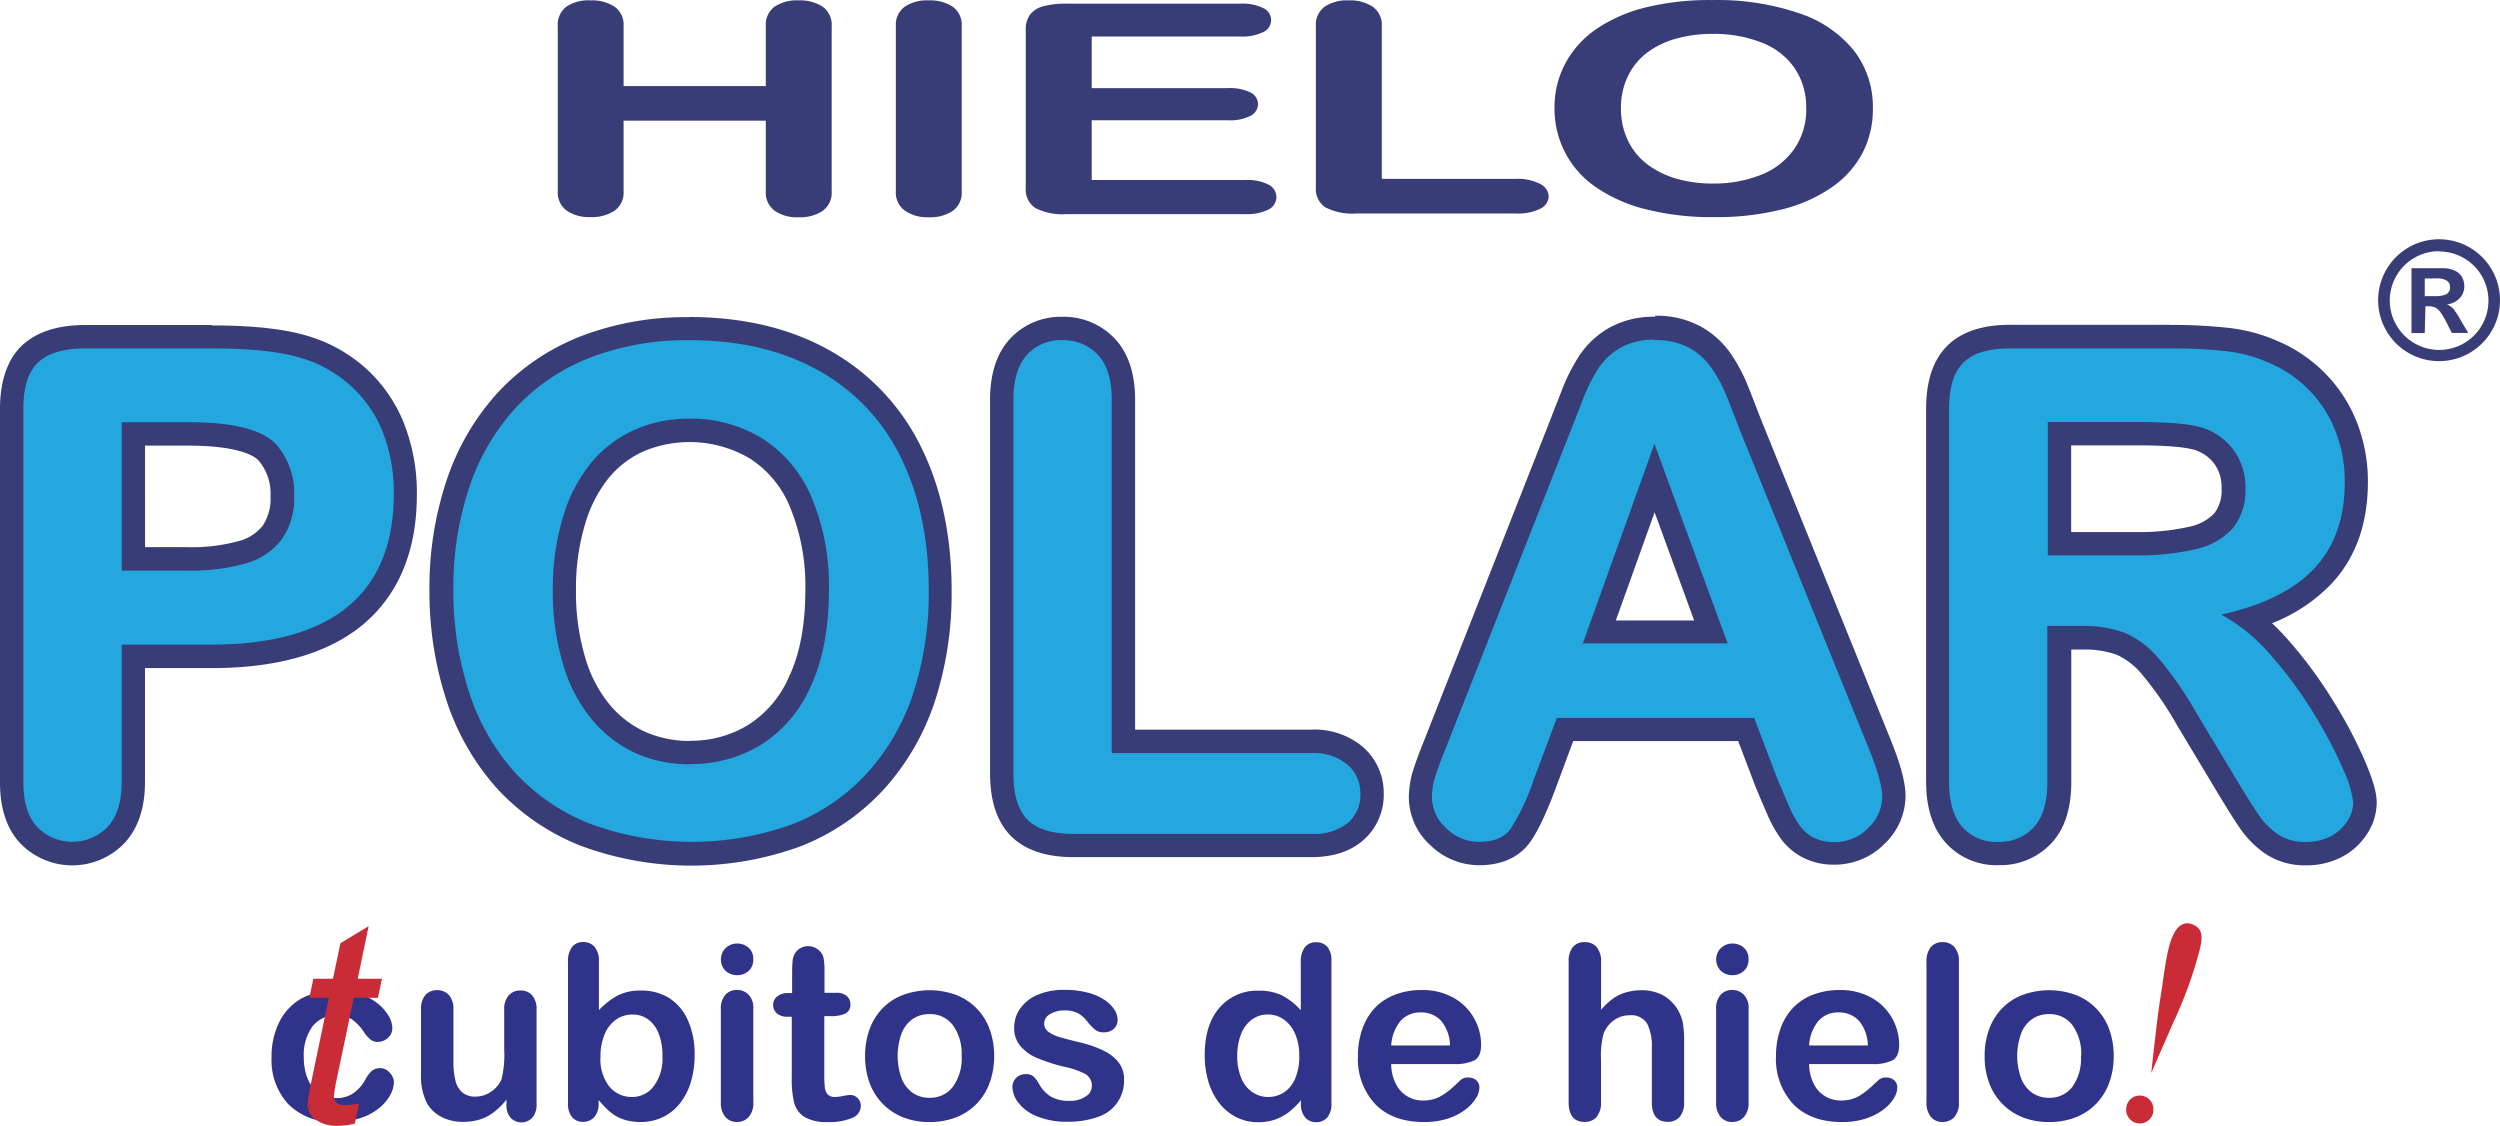 <?xml version="1.0" encoding="UTF-8" standalone="no"?>
<svg
   xmlns:dc="http://purl.org/dc/elements/1.1/"
   xmlns:cc="http://creativecommons.org/ns#"
   xmlns:rdf="http://www.w3.org/1999/02/22-rdf-syntax-ns#"
   xmlns:svg="http://www.w3.org/2000/svg"
   xmlns="http://www.w3.org/2000/svg"
   xmlns:sodipodi="http://sodipodi.sourceforge.net/DTD/sodipodi-0.dtd"
   xmlns:inkscape="http://www.inkscape.org/namespaces/inkscape"
   id="Capa_1"
   data-name="Capa 1"
   viewBox="0 0 403.31 181.629"
   version="1.1"
   sodipodi:docname="Logos svg aider cl-02.svg"
   width="403.31"
   height="181.629"
   inkscape:version="0.92.3 (2405546, 2018-03-11)">
  <sodipodi:namedview
     pagecolor="#ffffff"
     bordercolor="#666666"
     borderopacity="1"
     objecttolerance="10"
     gridtolerance="10"
     guidetolerance="10"
     inkscape:pageopacity="0"
     inkscape:pageshadow="2"
     inkscape:window-width="1366"
     inkscape:window-height="689"
     id="namedview73"
     showgrid="false"
     inkscape:zoom="0.47105788"
     inkscape:cx="600.60654"
     inkscape:cy="92.534556"
     inkscape:window-x="0"
     inkscape:window-y="0"
     inkscape:window-maximized="1"
     inkscape:current-layer="Capa_1" />
  <defs
     id="defs4">
    <style
       id="style2">.cls-1{fill:#30338a;}.cls-2{fill:#c92c36;}.cls-3{fill:#24a7df;}.cls-4{fill:#383d78;}</style>
  </defs>
  <title
     id="title6">Logos svg aider cl</title>
  <path
     class="cls-1"
     d="m 63.55,174.53 a 4.51,4.51 0 0 1 -0.58,2.09 7.18,7.18 0 0 1 -1.78,2.12 9.21,9.21 0 0 1 -3,1.62 12.8,12.8 0 0 1 -4.1,0.61 10,10 0 0 1 -7.56,-2.82 10.46,10.46 0 0 1 -2.72,-7.57 12.46,12.46 0 0 1 1.24,-5.69 8.93,8.93 0 0 1 3.6,-3.82 12.24,12.24 0 0 1 9.35,-0.76 9.73,9.73 0 0 1 2.87,1.53 7.33,7.33 0 0 1 1.8,2 4,4 0 0 1 0.62,2 2.09,2.09 0 0 1 -0.7,1.59 2.4,2.4 0 0 1 -1.69,0.65 1.71,1.71 0 0 1 -1.08,-0.34 5.27,5.27 0 0 1 -1,-1.08 7.93,7.93 0 0 0 -2,-2.18 4.92,4.92 0 0 0 -6.39,1.08 7.83,7.83 0 0 0 -1.42,5 9.55,9.55 0 0 0 0.36,2.71 6.14,6.14 0 0 0 1.05,2.11 4.5,4.5 0 0 0 1.67,1.32 5.05,5.05 0 0 0 2.14,0.45 4.83,4.83 0 0 0 2.69,-0.73 6.36,6.36 0 0 0 2,-2.22 5.12,5.12 0 0 1 1,-1.38 2,2 0 0 1 1.36,-0.5 2,2 0 0 1 1.59,0.73 2.33,2.33 0 0 1 0.68,1.48 z"
     id="path8"
     inkscape:connector-curvature="0"
     style="fill:#30338a" />
  <path
     class="cls-1"
     d="m 81.71,178.06 v -0.67 a 11.68,11.68 0 0 1 -2,2 7.26,7.26 0 0 1 -2.26,1.2 9.16,9.16 0 0 1 -2.8,0.39 7.23,7.23 0 0 1 -3.4,-0.78 5.73,5.73 0 0 1 -2.33,-2.16 9.58,9.58 0 0 1 -1,-4.79 v -10.38 a 3.38,3.38 0 0 1 0.71,-2.35 2.42,2.42 0 0 1 1.88,-0.78 2.49,2.49 0 0 1 1.91,0.78 3.33,3.33 0 0 1 0.73,2.34 v 8.37 a 12.87,12.87 0 0 0 0.31,3.05 3.67,3.67 0 0 0 1.1,1.93 3.14,3.14 0 0 0 2.15,0.7 4.39,4.39 0 0 0 2.49,-0.78 4.59,4.59 0 0 0 1.7,-2 16.51,16.51 0 0 0 0.44,-4.86 v -6.36 a 3.33,3.33 0 0 1 0.73,-2.34 2.46,2.46 0 0 1 1.9,-0.78 2.42,2.42 0 0 1 1.88,0.78 3.38,3.38 0 0 1 0.71,2.35 v 15.15 a 3.23,3.23 0 0 1 -0.68,2.24 2.42,2.42 0 0 1 -3.52,0 3.13,3.13 0 0 1 -0.65,-2.25 z"
     id="path10"
     inkscape:connector-curvature="0"
     style="fill:#30338a" />
  <path
     class="cls-1"
     d="m 96.62,154.96 v 8 a 12.14,12.14 0 0 1 3,-2.35 8,8 0 0 1 3.79,-0.81 8.39,8.39 0 0 1 4.57,1.23 8.11,8.11 0 0 1 3,3.58 13.18,13.18 0 0 1 1.08,5.56 14.92,14.92 0 0 1 -0.6,4.36 10.33,10.33 0 0 1 -1.75,3.44 7.92,7.92 0 0 1 -2.79,2.25 8.16,8.16 0 0 1 -3.61,0.79 8.65,8.65 0 0 1 -2.27,-0.29 6.64,6.64 0 0 1 -1.81,-0.76 8.17,8.17 0 0 1 -1.27,-1 q -0.53,-0.5 -1.39,-1.49 v 0.52 a 3.15,3.15 0 0 1 -0.71,2.23 2.36,2.36 0 0 1 -1.8,0.76 2.24,2.24 0 0 1 -1.77,-0.76 3.31,3.31 0 0 1 -0.66,-2.23 v -22.8 a 3.82,3.82 0 0 1 0.64,-2.4 2.15,2.15 0 0 1 1.79,-0.81 2.29,2.29 0 0 1 1.86,0.78 3.35,3.35 0 0 1 0.7,2.2 z m 0.25,15.53 a 7.2,7.2 0 0 0 1.43,4.8 4.68,4.68 0 0 0 3.74,1.68 4.3,4.3 0 0 0 3.4,-1.71 7.49,7.49 0 0 0 1.43,-4.91 9.63,9.63 0 0 0 -0.59,-3.56 5.18,5.18 0 0 0 -1.68,-2.31 4.15,4.15 0 0 0 -2.55,-0.81 4.54,4.54 0 0 0 -2.66,0.81 5.4,5.4 0 0 0 -1.84,2.36 9.15,9.15 0 0 0 -0.68,3.65 z"
     id="path12"
     inkscape:connector-curvature="0"
     style="fill:#30338a" />
  <path
     class="cls-1"
     d="m 118.95,157.32 a 2.76,2.76 0 0 1 -1.87,-0.67 2.6,2.6 0 0 1 0,-3.72 2.67,2.67 0 0 1 1.85,-0.72 2.74,2.74 0 0 1 1.8,0.65 2.32,2.32 0 0 1 0.79,1.9 2.39,2.39 0 0 1 -0.77,1.89 2.65,2.65 0 0 1 -1.8,0.67 z m 2.58,5.4 v 15.11 a 3.37,3.37 0 0 1 -0.75,2.37 2.48,2.48 0 0 1 -1.9,0.8 2.36,2.36 0 0 1 -1.87,-0.82 3.48,3.48 0 0 1 -0.72,-2.35 v -15 a 3.36,3.36 0 0 1 0.72,-2.34 2.42,2.42 0 0 1 1.87,-0.78 2.5,2.5 0 0 1 1.9,0.78 3,3 0 0 1 0.75,2.23 z"
     id="path14"
     inkscape:connector-curvature="0"
     style="fill:#30338a" />
  <path
     class="cls-1"
     d="m 127.22,160.21 h 0.57 v -3.14 q 0,-1.26 0.07,-2 a 2.93,2.93 0 0 1 0.37,-1.23 2.36,2.36 0 0 1 0.88,-0.87 2.5,2.5 0 0 1 1.28,-0.34 2.58,2.58 0 0 1 1.8,0.75 2.21,2.21 0 0 1 0.68,1.22 11,11 0 0 1 0.14,2 v 3.56 h 1.91 a 2.45,2.45 0 0 1 1.69,0.53 1.74,1.74 0 0 1 0.58,1.35 1.51,1.51 0 0 1 -0.83,1.47 5.4,5.4 0 0 1 -2.38,0.42 h -1 v 9.67 a 15.69,15.69 0 0 0 0.09,1.89 1.92,1.92 0 0 0 0.46,1.07 1.57,1.57 0 0 0 1.22,0.41 6.5,6.5 0 0 0 1.24,-0.16 6.49,6.49 0 0 1 1.23,-0.16 1.58,1.58 0 0 1 1.14,0.51 1.71,1.71 0 0 1 0.51,1.25 2.1,2.1 0 0 1 -1.38,1.93 9.33,9.33 0 0 1 -4,0.67 6.85,6.85 0 0 1 -3.71,-0.82 3.82,3.82 0 0 1 -1.66,-2.28 15.44,15.44 0 0 1 -0.39,-3.89 v -10 h -0.69 a 2.49,2.49 0 0 1 -1.72,-0.54 1.75,1.75 0 0 1 -0.59,-1.36 1.69,1.69 0 0 1 0.62,-1.35 2.73,2.73 0 0 1 1.87,-0.56 z"
     id="path16"
     inkscape:connector-curvature="0"
     style="fill:#30338a" />
  <path
     class="cls-1"
     d="m 160.38,170.38 a 12.35,12.35 0 0 1 -0.73,4.31 9.52,9.52 0 0 1 -2.11,3.39 9.3,9.3 0 0 1 -3.29,2.17 11.66,11.66 0 0 1 -4.31,0.76 11.31,11.31 0 0 1 -4.27,-0.77 9.43,9.43 0 0 1 -5.39,-5.56 12.33,12.33 0 0 1 -0.72,-4.3 12.46,12.46 0 0 1 0.73,-4.35 9.44,9.44 0 0 1 2.09,-3.37 9.2,9.2 0 0 1 3.29,-2.15 12.47,12.47 0 0 1 8.58,0 9.27,9.27 0 0 1 5.41,5.55 12.41,12.41 0 0 1 0.72,4.32 z m -5.25,0 a 7.85,7.85 0 0 0 -1.41,-5 4.57,4.57 0 0 0 -3.78,-1.78 4.68,4.68 0 0 0 -2.7,0.79 5,5 0 0 0 -1.8,2.35 10.65,10.65 0 0 0 0,7.2 5.13,5.13 0 0 0 1.78,2.35 4.63,4.63 0 0 0 2.73,0.81 4.56,4.56 0 0 0 3.78,-1.79 7.82,7.82 0 0 0 1.41,-4.93 z"
     id="path18"
     inkscape:connector-curvature="0"
     style="fill:#30338a" />
  <path
     class="cls-1"
     d="m 181.33,174.17 a 6.07,6.07 0 0 1 -4.17,6 14,14 0 0 1 -5,0.79 12.21,12.21 0 0 1 -4.83,-0.86 7,7 0 0 1 -3,-2.15 4.34,4.34 0 0 1 -1,-2.59 2,2 0 0 1 0.61,-1.47 2.1,2.1 0 0 1 1.55,-0.61 1.81,1.81 0 0 1 1.26,0.4 4.41,4.41 0 0 1 0.84,1.13 5.73,5.73 0 0 0 1.92,2.09 5.81,5.81 0 0 0 3.05,0.69 4.41,4.41 0 0 0 2.58,-0.7 2,2 0 0 0 1,-1.6 2.18,2.18 0 0 0 -1,-2 12.93,12.93 0 0 0 -3.43,-1.19 28.45,28.45 0 0 1 -4.39,-1.41 7.24,7.24 0 0 1 -2.71,-1.94 4.46,4.46 0 0 1 -1,-3 5.24,5.24 0 0 1 0.94,-3 6.44,6.44 0 0 1 2.77,-2.23 10.6,10.6 0 0 1 4.41,-0.83 14.52,14.52 0 0 1 3.65,0.42 9.11,9.11 0 0 1 2.7,1.13 5.57,5.57 0 0 1 1.65,1.57 3.07,3.07 0 0 1 0.57,1.69 2,2 0 0 1 -0.6,1.47 2.39,2.39 0 0 1 -1.71,0.57 2.1,2.1 0 0 1 -1.37,-0.46 9.08,9.08 0 0 1 -1.29,-1.38 4.72,4.72 0 0 0 -1.4,-1.23 4.41,4.41 0 0 0 -2.18,-0.46 4.27,4.27 0 0 0 -2.36,0.6 1.76,1.76 0 0 0 -0.94,1.5 1.63,1.63 0 0 0 0.69,1.35 5.74,5.74 0 0 0 1.86,0.87 q 1.17,0.34 3.22,0.84 a 17.21,17.21 0 0 1 4,1.42 6.61,6.61 0 0 1 2.34,1.94 4.31,4.31 0 0 1 0.77,2.64 z"
     id="path20"
     inkscape:connector-curvature="0"
     style="fill:#30338a" />
  <path
     class="cls-1"
     d="m 209.88,178.02 v -0.52 a 13.32,13.32 0 0 1 -2.08,2 7.82,7.82 0 0 1 -2.22,1.15 8.35,8.35 0 0 1 -2.61,0.39 7.71,7.71 0 0 1 -3.48,-0.79 8.11,8.11 0 0 1 -2.77,-2.27 10.35,10.35 0 0 1 -1.77,-3.47 14.77,14.77 0 0 1 -0.6,-4.31 q 0,-4.9 2.39,-7.64 a 8,8 0 0 1 6.3,-2.74 8.47,8.47 0 0 1 3.81,0.78 10.63,10.63 0 0 1 3,2.38 v -7.72 a 3.9,3.9 0 0 1 0.64,-2.43 2.18,2.18 0 0 1 1.83,-0.82 2.27,2.27 0 0 1 1.83,0.76 3.37,3.37 0 0 1 0.64,2.23 v 23.05 a 3.2,3.2 0 0 1 -0.69,2.24 2.31,2.31 0 0 1 -1.78,0.75 2.28,2.28 0 0 1 -1.77,-0.78 3.19,3.19 0 0 1 -0.67,-2.24 z m -10.28,-7.68 a 8.93,8.93 0 0 0 0.66,3.62 5,5 0 0 0 1.81,2.25 4.47,4.47 0 0 0 2.51,0.76 4.63,4.63 0 0 0 2.52,-0.72 4.94,4.94 0 0 0 1.82,-2.2 8.9,8.9 0 0 0 0.68,-3.71 8.67,8.67 0 0 0 -0.68,-3.59 5.41,5.41 0 0 0 -1.84,-2.3 4.4,4.4 0 0 0 -2.54,-0.79 4.28,4.28 0 0 0 -2.57,0.81 5.22,5.22 0 0 0 -1.75,2.34 9.28,9.28 0 0 0 -0.62,3.53 z"
     id="path22"
     inkscape:connector-curvature="0"
     style="fill:#30338a" />
  <path
     class="cls-1"
     d="m 234.66,171.66 h -10.22 a 6.93,6.93 0 0 0 0.72,3.14 4.8,4.8 0 0 0 4.41,2.74 6.26,6.26 0 0 0 1.71,-0.22 5.58,5.58 0 0 0 1.5,-0.69 11.54,11.54 0 0 0 1.34,-1 q 0.61,-0.54 1.59,-1.46 a 1.72,1.72 0 0 1 1.15,-0.34 1.89,1.89 0 0 1 1.3,0.44 1.58,1.58 0 0 1 0.5,1.24 3.4,3.4 0 0 1 -0.56,1.66 6.58,6.58 0 0 1 -1.68,1.82 9.54,9.54 0 0 1 -2.82,1.45 12.12,12.12 0 0 1 -3.9,0.57 q -5,0 -7.83,-2.87 a 10.69,10.69 0 0 1 -2.8,-7.79 13,13 0 0 1 0.69,-4.3 9.49,9.49 0 0 1 2,-3.4 8.72,8.72 0 0 1 3.26,-2.17 11.68,11.68 0 0 1 4.29,-0.76 10.17,10.17 0 0 1 5.26,1.29 8.5,8.5 0 0 1 3.28,3.34 8.79,8.79 0 0 1 1.09,4.17 q 0,2 -1.13,2.56 a 7,7 0 0 1 -3.15,0.58 z m -10.22,-3 h 9.48 a 6.35,6.35 0 0 0 -1.45,-4 4.33,4.33 0 0 0 -3.3,-1.33 4.19,4.19 0 0 0 -3.21,1.35 6.71,6.71 0 0 0 -1.52,4.01 z"
     id="path24"
     inkscape:connector-curvature="0"
     style="fill:#30338a" />
  <path
     class="cls-1"
     d="m 258.29,155.16 v 7.75 a 11.17,11.17 0 0 1 1.94,-1.82 7,7 0 0 1 2.1,-1 8.78,8.78 0 0 1 2.47,-0.34 7.25,7.25 0 0 1 3.53,0.84 6.54,6.54 0 0 1 3.17,4.55 16.56,16.56 0 0 1 0.19,2.67 v 10 a 3.46,3.46 0 0 1 -0.72,2.37 2.43,2.43 0 0 1 -1.91,0.8 q -2.58,0 -2.58,-3.18 v -8.8 a 8.09,8.09 0 0 0 -0.75,-3.86 3,3 0 0 0 -2.83,-1.35 4.25,4.25 0 0 0 -2.52,0.79 4.78,4.78 0 0 0 -1.68,2.17 13.89,13.89 0 0 0 -0.42,4.16 v 6.91 a 3.54,3.54 0 0 1 -0.7,2.36 2.43,2.43 0 0 1 -1.94,0.81 q -2.58,0 -2.58,-3.18 v -22.65 a 3.59,3.59 0 0 1 0.68,-2.38 2.37,2.37 0 0 1 1.9,-0.79 2.44,2.44 0 0 1 1.94,0.8 3.53,3.53 0 0 1 0.71,2.37 z"
     id="path26"
     inkscape:connector-curvature="0"
     style="fill:#30338a" />
  <path
     class="cls-1"
     d="m 279.51,157.32 a 2.76,2.76 0 0 1 -1.87,-0.67 2.6,2.6 0 0 1 0,-3.72 2.67,2.67 0 0 1 1.85,-0.72 2.74,2.74 0 0 1 1.8,0.65 2.32,2.32 0 0 1 0.79,1.9 2.39,2.39 0 0 1 -0.77,1.89 2.65,2.65 0 0 1 -1.8,0.67 z m 2.58,5.4 v 15.11 a 3.37,3.37 0 0 1 -0.75,2.37 2.48,2.48 0 0 1 -1.9,0.8 2.36,2.36 0 0 1 -1.87,-0.82 3.48,3.48 0 0 1 -0.72,-2.35 v -15 a 3.36,3.36 0 0 1 0.72,-2.34 2.42,2.42 0 0 1 1.87,-0.78 2.5,2.5 0 0 1 1.9,0.78 3,3 0 0 1 0.75,2.23 z"
     id="path28"
     inkscape:connector-curvature="0"
     style="fill:#30338a" />
  <path
     class="cls-1"
     d="m 302.08,171.66 h -10.22 a 6.94,6.94 0 0 0 0.72,3.14 4.81,4.81 0 0 0 4.41,2.74 6.26,6.26 0 0 0 1.71,-0.22 5.56,5.56 0 0 0 1.5,-0.69 11.37,11.37 0 0 0 1.34,-1 q 0.61,-0.54 1.59,-1.46 a 1.72,1.72 0 0 1 1.15,-0.34 1.89,1.89 0 0 1 1.3,0.44 1.58,1.58 0 0 1 0.5,1.24 3.4,3.4 0 0 1 -0.55,1.66 6.58,6.58 0 0 1 -1.68,1.82 9.54,9.54 0 0 1 -2.81,1.45 12.12,12.12 0 0 1 -3.9,0.57 q -5,0 -7.83,-2.87 a 10.69,10.69 0 0 1 -2.8,-7.79 13,13 0 0 1 0.69,-4.3 9.46,9.46 0 0 1 2,-3.4 8.72,8.72 0 0 1 3.26,-2.17 11.68,11.68 0 0 1 4.29,-0.76 10.17,10.17 0 0 1 5.26,1.29 8.51,8.51 0 0 1 3.28,3.34 8.79,8.79 0 0 1 1.09,4.17 q 0,2 -1.13,2.56 a 7,7 0 0 1 -3.17,0.58 z m -10.23,-3 h 9.48 a 6.36,6.36 0 0 0 -1.45,-4 4.33,4.33 0 0 0 -3.3,-1.33 4.18,4.18 0 0 0 -3.21,1.35 6.71,6.71 0 0 0 -1.51,4.01 z"
     id="path30"
     inkscape:connector-curvature="0"
     style="fill:#30338a" />
  <path
     class="cls-1"
     d="m 310.79,177.83 v -22.67 a 3.53,3.53 0 0 1 0.7,-2.37 2.37,2.37 0 0 1 1.89,-0.8 2.47,2.47 0 0 1 1.91,0.79 3.42,3.42 0 0 1 0.73,2.38 v 22.67 a 3.4,3.4 0 0 1 -0.74,2.38 2.48,2.48 0 0 1 -1.91,0.79 2.36,2.36 0 0 1 -1.87,-0.82 3.48,3.48 0 0 1 -0.71,-2.35 z"
     id="path32"
     inkscape:connector-curvature="0"
     style="fill:#30338a" />
  <path
     class="cls-1"
     d="m 340.99,170.38 a 12.37,12.37 0 0 1 -0.73,4.31 9.52,9.52 0 0 1 -2.11,3.39 9.31,9.31 0 0 1 -3.29,2.17 11.65,11.65 0 0 1 -4.31,0.76 11.31,11.31 0 0 1 -4.27,-0.77 9.43,9.43 0 0 1 -5.39,-5.56 12.3,12.3 0 0 1 -0.72,-4.3 12.46,12.46 0 0 1 0.73,-4.35 9.46,9.46 0 0 1 2.09,-3.37 9.22,9.22 0 0 1 3.29,-2.15 12.46,12.46 0 0 1 8.58,0 9.26,9.26 0 0 1 5.41,5.55 12.41,12.41 0 0 1 0.72,4.32 z m -5.25,0 a 7.84,7.84 0 0 0 -1.41,-5 4.57,4.57 0 0 0 -3.78,-1.78 4.69,4.69 0 0 0 -2.7,0.79 5,5 0 0 0 -1.8,2.35 10.64,10.64 0 0 0 0,7.2 5.14,5.14 0 0 0 1.78,2.35 4.62,4.62 0 0 0 2.73,0.81 4.56,4.56 0 0 0 3.78,-1.79 7.82,7.82 0 0 0 1.37,-4.93 z"
     id="path34"
     inkscape:connector-curvature="0"
     style="fill:#30338a" />
  <path
     class="cls-2"
     d="m 57.91,178 -0.66,3.25 a 10.93,10.93 0 0 1 -2.77,0.37 5.74,5.74 0 0 1 -3.78,-1.16 3,3 0 0 1 -1.05,-2.39 24.1,24.1 0 0 1 0.57,-3.54 l 2.83,-13.56 h -3.14 l 0.64,-3.08 h 3.16 l 1.21,-5.73 4.55,-2.75 -1.76,8.48 h 3.91 l -0.66,3.08 h -3.89 l -2.7,12.9 a 24.18,24.18 0 0 0 -0.5,2.94 1.39,1.39 0 0 0 0.41,1.08 1.93,1.93 0 0 0 1.33,0.37 9.55,9.55 0 0 0 2.3,-0.26 z"
     id="path36"
     inkscape:connector-curvature="0"
     style="fill:#c92c36" />
  <path
     class="cls-2"
     d="m 343.05,178.6 v -0.12 a 2.19,2.19 0 0 1 2.15,-1.74 v 0 a 2.19,2.19 0 0 1 2.15,2.64 v 0.12 a 2.19,2.19 0 0 1 -2.15,1.74 v 0 a 2.19,2.19 0 0 1 -2.15,-2.64 z m 4,-5.49 c 0.18,-1.74 0.37,-3.48 0.58,-5.22 0.29,-2.54 0.59,-5.08 1,-7.6 0.41,-2.52 0.64,-4.94 1.24,-7.36 0.48,-1.92 1.61,-5.06 4.23,-3.61 1.47,0.81 1.08,2.45 0.79,3.81 a 68.52,68.52 0 0 1 -4.39,12.06 q -1.73,3.95 -3.45,7.91 z"
     id="path38"
     inkscape:connector-curvature="0"
     style="fill:#c92c36" />
  <path
     class="cls-3"
     d="m 11.71,137.72 a 9.24,9.24 0 0 1 -7.17,-3.05 c -1.77,-2 -2.67,-4.79 -2.67,-8.39 V 65.93 c 0,-4 1,-7 3,-8.85 2,-1.85 5,-2.75 8.92,-2.75 h 20.37 c 6.25,0 11,0.48 14.4,1.46 a 22.63,22.63 0 0 1 9,4.83 22,22 0 0 1 5.81,8.29 28.71,28.71 0 0 1 2,10.8 c 0,8.52 -2.71,15.11 -8,19.58 -5.29,4.47 -13,6.61 -23.16,6.61 H 21.52 v 20.28 c 0,3.64 -0.92,6.49 -2.74,8.48 a 9.19,9.19 0 0 1 -7.07,3.06 z m 18.6,-47.56 a 30.21,30.21 0 0 0 8.81,-1.09 9,9 0 0 0 4.79,-3.17 9.71,9.71 0 0 0 1.61,-5.87 10,10 0 0 0 -2.54,-7.15 c -1.27,-1.29 -4.54,-2.87 -12.67,-2.87 h -8.79 v 20.15 z"
     id="path40"
     inkscape:connector-curvature="0"
     style="fill:#24a7df" />
  <path
     class="cls-4"
     d="m 34.16,56.21 q 9,0 13.89,1.39 a 20.69,20.69 0 0 1 8.3,4.43 20,20 0 0 1 5.36,7.57 26.71,26.71 0 0 1 1.82,10.09 q 0,12 -7.37,18.13 -7.37,6.13 -21.95,6.17 H 19.63 v 22.16 q 0,4.75 -2.24,7.21 a 7.9,7.9 0 0 1 -11.43,0 q -2.19,-2.43 -2.19,-7.13 V 65.93 q 0,-5.23 2.4,-7.48 2.4,-2.25 7.64,-2.24 h 20.35 m -14.53,35.84 h 10.68 a 31.89,31.89 0 0 0 9.4,-1.18 10.92,10.92 0 0 0 5.74,-3.85 11.48,11.48 0 0 0 2,-7 11.86,11.86 0 0 0 -3,-8.44 q -3.42,-3.47 -14,-3.47 H 19.63 v 23.93 m 14.53,-39.61 H 13.81 c -4.46,0 -7.89,1.1 -10.21,3.26 -2.32,2.16 -3.6,5.67 -3.6,10.23 v 60.35 c 0,4.08 1.06,7.33 3.16,9.66 a 11.67,11.67 0 0 0 17,0 c 2.14,-2.35 3.23,-5.63 3.23,-9.75 v -18.4 h 10.77 c 10.58,0 18.78,-2.37 24.37,-7 5.79,-4.84 8.72,-11.92 8.72,-21 a 30.57,30.57 0 0 0 -2.09,-11.51 23.83,23.83 0 0 0 -6.31,-9 24.52,24.52 0 0 0 -9.8,-5.24 c -3.59,-1 -8.47,-1.53 -14.89,-1.53 z m -10.76,19.46 h 6.91 c 8,0 10.59,1.59 11.33,2.32 a 8.19,8.19 0 0 1 2,5.82 7.92,7.92 0 0 1 -1.24,4.75 7.21,7.21 0 0 1 -3.83,2.49 28.39,28.39 0 0 1 -8.25,1 H 23.4 Z"
     id="path42"
     inkscape:connector-curvature="0"
     style="fill:#383d78" />
  <path
     class="cls-3"
     d="m 111.53,137.72 a 45.27,45.27 0 0 1 -17.16,-3.1 34.64,34.64 0 0 1 -12.81,-8.84 37.72,37.72 0 0 1 -7.73,-13.65 54.5,54.5 0 0 1 -2.58,-17 52.72,52.72 0 0 1 2.69,-17.17 37.53,37.53 0 0 1 7.9,-13.49 34.47,34.47 0 0 1 12.65,-8.56 45.14,45.14 0 0 1 16.72,-2.94 c 8.41,0 15.76,1.74 21.84,5.18 a 34,34 0 0 1 14,14.85 c 3.11,6.3 4.68,13.78 4.68,22.22 a 54.43,54.43 0 0 1 -2.55,17.09 37.75,37.75 0 0 1 -7.76,13.54 34.23,34.23 0 0 1 -12.76,8.82 45.66,45.66 0 0 1 -17.13,3.05 z m -0.32,-68.36 a 19.64,19.64 0 0 0 -8,1.63 17.53,17.53 0 0 0 -6.27,4.71 23.14,23.14 0 0 0 -4.23,8.08 37.77,37.77 0 0 0 -1.59,11.37 38.75,38.75 0 0 0 1.6,11.51 23,23 0 0 0 4.38,8.27 18.17,18.17 0 0 0 6.39,4.82 20.38,20.38 0 0 0 18.16,-1.15 19.3,19.3 0 0 0 7.38,-8.59 c 1.88,-4 2.83,-9 2.83,-14.84 a 35.06,35.06 0 0 0 -2.62,-14.14 19,19 0 0 0 -7.21,-8.7 20,20 0 0 0 -10.82,-2.97 z"
     id="path44"
     inkscape:connector-curvature="0"
     style="fill:#24a7df" />
  <path
     class="cls-4"
     d="m 111.21,54.88 q 12.18,0 20.91,4.94 a 32,32 0 0 1 13.22,14 q 4.49,9.11 4.49,21.39 a 52.33,52.33 0 0 1 -2.46,16.5 35.71,35.71 0 0 1 -7.38,12.89 32.2,32.2 0 0 1 -12.07,8.33 47.58,47.58 0 0 1 -32.84,-0.08 32.61,32.61 0 0 1 -12.12,-8.36 35.69,35.69 0 0 1 -7.34,-13 52.39,52.39 0 0 1 -2.48,-16.4 50.6,50.6 0 0 1 2.57,-16.49 35.5,35.5 0 0 1 7.5,-12.82 32.45,32.45 0 0 1 12,-8.09 43.07,43.07 0 0 1 16,-2.8 m 0.21,68.36 a 21.43,21.43 0 0 0 11.19,-3 21,21 0 0 0 8.12,-9.4 q 3,-6.35 3,-15.65 a 36.74,36.74 0 0 0 -2.78,-14.9 20.74,20.74 0 0 0 -7.93,-9.53 21.8,21.8 0 0 0 -11.83,-3.23 21.42,21.42 0 0 0 -8.79,1.79 19.31,19.31 0 0 0 -6.94,5.21 24.87,24.87 0 0 0 -4.59,8.73 39.47,39.47 0 0 0 -1.68,11.94 40.44,40.44 0 0 0 1.68,12.07 24.73,24.73 0 0 0 4.75,8.95 20,20 0 0 0 7,5.31 21.31,21.31 0 0 0 8.73,1.76 m -0.21,-72.13 a 47,47 0 0 0 -17.42,3.07 36.34,36.34 0 0 0 -13.33,9 39.41,39.41 0 0 0 -8.31,14.16 54.59,54.59 0 0 0 -2.8,17.78 56.39,56.39 0 0 0 2.67,17.57 39.6,39.6 0 0 0 8.13,14.33 36.5,36.5 0 0 0 13.5,9.32 51.32,51.32 0 0 0 35.68,0.09 36.09,36.09 0 0 0 13.46,-9.3 39.62,39.62 0 0 0 8.15,-14.21 56.32,56.32 0 0 0 2.65,-17.69 c 0,-8.73 -1.64,-16.49 -4.87,-23.06 a 35.87,35.87 0 0 0 -14.74,-15.66 c -6.37,-3.6 -14,-5.43 -22.76,-5.43 z m 0.21,68.36 a 17.67,17.67 0 0 1 -7.2,-1.44 16.09,16.09 0 0 1 -5.72,-4.33 21.13,21.13 0 0 1 -4,-7.6 36.89,36.89 0 0 1 -1.51,-10.95 35.91,35.91 0 0 1 1.51,-10.8 21.28,21.28 0 0 1 3.87,-7.42 15.45,15.45 0 0 1 5.6,-4.21 19.16,19.16 0 0 1 17.08,1.19 16.91,16.91 0 0 1 6.48,7.86 33.2,33.2 0 0 1 2.46,13.38 c 0,5.6 -0.89,10.32 -2.65,14 a 17.23,17.23 0 0 1 -6.64,7.78 17.57,17.57 0 0 1 -9.26,2.51 z"
     id="path46"
     inkscape:connector-curvature="0"
     style="fill:#383d78" />
  <path
     class="cls-3"
     d="m 173.21,136.39 c -4,0 -6.92,-1 -8.79,-2.86 -1.87,-1.86 -2.81,-4.83 -2.81,-8.75 V 64.49 c 0,-3.67 0.89,-6.52 2.65,-8.47 a 9.13,9.13 0 0 1 7.09,-3 9.41,9.41 0 0 1 7.17,3 c 1.81,1.94 2.72,4.81 2.72,8.52 v 55.06 h 30.26 a 10.31,10.31 0 0 1 7.17,2.36 7.93,7.93 0 0 1 2.67,6.1 7.77,7.77 0 0 1 -2.67,6.09 10.54,10.54 0 0 1 -7.17,2.26 z"
     id="path48"
     inkscape:connector-curvature="0"
     style="fill:#24a7df" />
  <path
     class="cls-4"
     d="m 171.34,54.88 a 7.56,7.56 0 0 1 5.79,2.38 q 2.22,2.38 2.22,7.24 v 57 h 32.15 a 8.48,8.48 0 0 1 5.9,1.87 6.09,6.09 0 0 1 2.06,4.7 5.93,5.93 0 0 1 -2,4.67 8.71,8.71 0 0 1 -5.93,1.79 h -38.32 q -5.18,0 -7.45,-2.3 -2.27,-2.3 -2.27,-7.42 V 64.49 q 0,-4.81 2.16,-7.21 a 7.29,7.29 0 0 1 5.69,-2.4 m 0,-3.77 a 11.09,11.09 0 0 0 -8.49,3.65 c -2.08,2.31 -3.13,5.58 -3.13,9.73 v 60.29 c 0,4.43 1.13,7.82 3.36,10.08 2.23,2.26 5.65,3.42 10.13,3.42 h 38.29 c 3.53,0 6.37,-0.92 8.42,-2.73 a 9.71,9.71 0 0 0 3.31,-7.5 9.87,9.87 0 0 0 -3.29,-7.49 12.12,12.12 0 0 0 -8.44,-2.85 H 183.12 V 64.49 c 0,-4.21 -1.09,-7.51 -3.23,-9.81 a 11.37,11.37 0 0 0 -8.55,-3.58 z"
     id="path50"
     inkscape:connector-curvature="0"
     style="fill:#383d78" />
  <path
     class="cls-3"
     d="m 295.9,137.72 a 9,9 0 0 1 -4,-0.87 8.46,8.46 0 0 1 -2.88,-2.33 18.22,18.22 0 0 1 -2.2,-3.94 q -1.05,-2.4 -1.81,-4.23 l -3.3,-8.65 h -29.25 l -3.28,8.81 c -1.54,4.13 -2.85,6.88 -4,8.41 -1.41,1.86 -3.62,2.81 -6.58,2.81 a 9.3,9.3 0 0 1 -6.59,-2.71 8.55,8.55 0 0 1 -2.88,-6.33 13,13 0 0 1 0.62,-3.87 c 0.37,-1.2 1,-2.8 1.81,-4.9 l 20,-50.83 2.05,-5.26 a 28.64,28.64 0 0 1 2.75,-5.46 12.33,12.33 0 0 1 4.21,-3.87 14.54,14.54 0 0 1 12.86,0 12.56,12.56 0 0 1 4.2,3.8 24.67,24.67 0 0 1 2.49,4.6 c 0.64,1.55 1.44,3.6 2.4,6.11 l 20.44,50.48 c 1.71,4.1 2.54,7.08 2.54,9.09 a 8.79,8.79 0 0 1 -2.79,6.32 9.32,9.32 0 0 1 -6.81,2.82 z m -19.89,-35.7 -9.09,-24.88 -8.93,24.88 z"
     id="path52"
     inkscape:connector-curvature="0"
     style="fill:#24a7df" />
  <path
     class="cls-4"
     d="m 267.01,54.88 a 11.09,11.09 0 0 1 5.53,1.26 10.64,10.64 0 0 1 3.58,3.23 22.7,22.7 0 0 1 2.3,4.25 q 0.93,2.27 2.38,6.06 l 20.45,50.52 q 2.4,5.77 2.4,8.38 a 6.94,6.94 0 0 1 -2.27,5 7.46,7.46 0 0 1 -5.47,2.27 7.1,7.1 0 0 1 -3.2,-0.67 6.56,6.56 0 0 1 -2.24,-1.82 16.66,16.66 0 0 1 -1.95,-3.52 q -1,-2.38 -1.79,-4.19 l -3.74,-9.83 h -31.84 l -3.74,10 a 35.16,35.16 0 0 1 -3.74,7.93 q -1.55,2.06 -5.07,2.06 a 7.44,7.44 0 0 1 -5.29,-2.21 6.7,6.7 0 0 1 -2.3,-5 11.07,11.07 0 0 1 0.53,-3.31 q 0.53,-1.71 1.76,-4.75 l 20,-50.84 2.06,-5.26 a 26.62,26.62 0 0 1 2.56,-5.1 10.42,10.42 0 0 1 3.58,-3.28 11,11 0 0 1 5.47,-1.26 m -11.7,49 h 23.44 L 266.9,71.6 255.31,103.9 m 11.7,-52.8 a 14.71,14.71 0 0 0 -7.33,1.74 14.21,14.21 0 0 0 -4.85,4.46 30.47,30.47 0 0 0 -2.94,5.83 l -0.23,0.6 -1.82,4.66 -20,50.83 c -0.85,2.11 -1.46,3.76 -1.85,5 a 14.88,14.88 0 0 0 -0.71,4.43 10.5,10.5 0 0 0 3.47,7.7 11.27,11.27 0 0 0 7.89,3.23 c 4.47,0 6.86,-1.93 8.08,-3.56 1.22,-1.63 2.64,-4.52 4.26,-8.88 l 2.82,-7.59 h 26.61 l 2.81,7.4 v 0 0 c 0.5,1.22 1.12,2.66 1.82,4.27 a 20,20 0 0 0 2.45,4.35 10.33,10.33 0 0 0 3.51,2.85 10.85,10.85 0 0 0 4.89,1.07 11.29,11.29 0 0 0 8.14,-3.37 10.75,10.75 0 0 0 3.38,-7.66 c 0,-2.3 -0.86,-5.42 -2.69,-9.83 L 284.3,68.18 c -1,-2.51 -1.76,-4.57 -2.4,-6.12 a 26.59,26.59 0 0 0 -2.68,-5 14.43,14.43 0 0 0 -4.82,-4.37 14.83,14.83 0 0 0 -7.39,-1.75 z m -6.34,49 6.26,-17.46 6.38,17.46 z"
     id="path54"
     inkscape:connector-curvature="0"
     style="fill:#383d78" />
  <path
     class="cls-3"
     d="m 372.01,137.72 a 9.58,9.58 0 0 1 -5.56,-1.59 14,14 0 0 1 -3.61,-3.67 c -0.9,-1.32 -2.08,-3.2 -3.61,-5.75 l -6.35,-10.57 a 56.86,56.86 0 0 0 -5.91,-8.59 13.34,13.34 0 0 0 -4.77,-3.67 17.08,17.08 0 0 0 -6.29,-1 h -3.67 v 23.27 c 0,3.79 -0.91,6.68 -2.7,8.6 a 9.3,9.3 0 0 1 -7.09,2.95 9.11,9.11 0 0 1 -7.31,-3.12 c -1.68,-2 -2.53,-4.82 -2.53,-8.43 V 65.93 c 0,-3.92 1,-6.87 2.85,-8.76 1.85,-1.89 4.84,-2.85 8.76,-2.85 h 25.79 a 80.68,80.68 0 0 1 9.36,0.47 25,25 0 0 1 7.39,2 21.69,21.69 0 0 1 7.08,4.83 21.38,21.38 0 0 1 4.71,7.35 24.33,24.33 0 0 1 1.59,8.77 c 0,6.31 -1.83,11.45 -5.45,15.29 a 27.14,27.14 0 0 1 -11.77,6.86 35,35 0 0 1 4.9,4.64 69.48,69.48 0 0 1 7.05,9.58 71.37,71.37 0 0 1 4.83,9.17 c 1.64,3.88 1.83,5.4 1.83,6.21 a 7.47,7.47 0 0 1 -1.29,4.1 8.83,8.83 0 0 1 -3.41,3.05 10.41,10.41 0 0 1 -4.82,1.08 z M 344.56,87.72 a 38.11,38.11 0 0 0 9.15,-0.93 9.5,9.5 0 0 0 5,-2.77 7.92,7.92 0 0 0 1.6,-5.31 8.19,8.19 0 0 0 -1.34,-4.7 8.09,8.09 0 0 0 -3.75,-3 c -1.11,-0.47 -3.78,-1 -10.22,-1 h -12.76 v 17.75 z"
     id="path56"
     inkscape:connector-curvature="0"
     style="fill:#24a7df" />
  <path
     class="cls-4"
     d="m 350.01,56.21 a 78.5,78.5 0 0 1 9.13,0.45 23,23 0 0 1 6.84,1.84 19.81,19.81 0 0 1 6.52,4.43 19.43,19.43 0 0 1 4.3,6.7 22.35,22.35 0 0 1 1.47,8.09 q 0,8.76 -4.94,14 -4.94,5.24 -15,7.42 a 29,29 0 0 1 8.06,6.62 67.23,67.23 0 0 1 6.86,9.32 69.16,69.16 0 0 1 4.7,8.92 17.62,17.62 0 0 1 1.68,5.47 5.59,5.59 0 0 1 -1,3.07 6.94,6.94 0 0 1 -2.7,2.4 8.51,8.51 0 0 1 -4,0.88 7.7,7.7 0 0 1 -4.49,-1.26 12,12 0 0 1 -3.12,-3.18 q -1.31,-1.92 -3.55,-5.66 l -6.36,-10.57 a 58.27,58.27 0 0 0 -6.11,-8.87 15.1,15.1 0 0 0 -5.47,-4.17 18.82,18.82 0 0 0 -7,-1.12 h -5.55 v 25.15 q 0,5 -2.19,7.32 a 7.45,7.45 0 0 1 -5.71,2.35 7.28,7.28 0 0 1 -5.87,-2.46 q -2.08,-2.46 -2.08,-7.21 V 65.93 q 0,-5.13 2.3,-7.42 2.3,-2.29 7.42,-2.3 h 25.86 m -19.65,33.39 h 14.21 a 39.77,39.77 0 0 0 9.61,-1 11.27,11.27 0 0 0 6,-3.36 9.67,9.67 0 0 0 2.06,-6.54 10.11,10.11 0 0 0 -1.66,-5.74 10,10 0 0 0 -4.59,-3.71 q -2.78,-1.17 -10.95,-1.17 h -14.68 v 21.52 m 19.65,-37.2 h -25.79 c -4.44,0 -7.83,1.14 -10.09,3.4 -2.26,2.26 -3.4,5.65 -3.4,10.09 v 60.24 c 0,4.07 1,7.32 3,9.65 a 11,11 0 0 0 8.75,3.79 11.26,11.26 0 0 0 8.47,-3.55 c 2.13,-2.28 3.2,-5.61 3.2,-9.89 v -21.34 h 1.78 a 15.27,15.27 0 0 1 5.58,0.85 11.53,11.53 0 0 1 4.06,3.17 55,55 0 0 1 5.69,8.27 l 6.37,10.61 c 1.55,2.58 2.75,4.49 3.67,5.84 a 15.86,15.86 0 0 0 4.1,4.16 11.42,11.42 0 0 0 6.61,1.91 12.27,12.27 0 0 0 5.68,-1.3 10.69,10.69 0 0 0 4.13,-3.7 9.32,9.32 0 0 0 1.6,-5.13 c 0,-1.58 -0.59,-3.66 -2,-6.94 a 73.21,73.21 0 0 0 -5,-9.42 71.33,71.33 0 0 0 -7.25,-9.84 q -1.29,-1.47 -2.63,-2.73 A 26.85,26.85 0 0 0 376,94.3 c 4,-4.2 6,-9.77 6,-16.58 a 26.21,26.21 0 0 0 -1.72,-9.44 23.27,23.27 0 0 0 -5.13,-8 23.66,23.66 0 0 0 -7.69,-5.25 26.87,26.87 0 0 0 -7.9,-2.13 82.58,82.58 0 0 0 -9.58,-0.48 z m -15.88,19.45 h 10.86 c 6.68,0 8.86,0.61 9.48,0.88 a 6.28,6.28 0 0 1 2.92,2.33 6.37,6.37 0 0 1 1,3.65 6.15,6.15 0 0 1 -1.14,4.07 7.69,7.69 0 0 1 -4,2.18 36.29,36.29 0 0 1 -8.69,0.87 h -10.43 v -14 z"
     id="path58"
     inkscape:connector-curvature="0"
     style="fill:#383d78" />
  <path
     class="cls-4"
     d="m 393.51,38.6 a 9.83,9.83 0 1 1 -4.95,1.32 9.76,9.76 0 0 1 4.95,-1.32 z m 0,1.93 a 7.78,7.78 0 0 0 -4,1.06 7.89,7.89 0 0 0 -2.9,2.89 7.93,7.93 0 0 0 0,8 7.87,7.87 0 0 0 2.9,2.89 7.94,7.94 0 1 0 4,-14.8 z m -2.34,13.2 h -2.14 v -10.46 h 5 a 4.58,4.58 0 0 1 1.94,0.37 2.62,2.62 0 0 1 1.18,1 3,3 0 0 1 0.4,1.56 2.71,2.71 0 0 1 -0.75,1.91 3.33,3.33 0 0 1 -2.07,1 2.57,2.57 0 0 1 1.1,0.77 13.62,13.62 0 0 1 1.11,1.72 l 1.24,2.11 h -2.64 l -0.86,-1.69 a 12.47,12.47 0 0 0 -1,-1.68 2.39,2.39 0 0 0 -0.85,-0.74 2.51,2.51 0 0 0 -1,-0.19 h -0.55 z m 0,-8.8 v 2.84 h 1.71 a 4.06,4.06 0 0 0 1.76,-0.3 1.21,1.21 0 0 0 0.6,-1.2 1.13,1.13 0 0 0 -0.53,-1 2.94,2.94 0 0 0 -1.63,-0.36 z"
     id="path60"
     inkscape:connector-curvature="0"
     style="fill:#383d78" />
  <path
     class="cls-4"
     d="m 100.6,4.18 v 9.71 h 22.94 V 4.18 a 3.59,3.59 0 0 1 1.45,-3.12 6.39,6.39 0 0 1 3.81,-1 6.68,6.68 0 0 1 3.88,1 3.55,3.55 0 0 1 1.49,3.13 V 30.9 a 3.57,3.57 0 0 1 -1.5,3.15 6.65,6.65 0 0 1 -3.87,1 6.32,6.32 0 0 1 -3.83,-1.05 3.64,3.64 0 0 1 -1.43,-3.13 v -11.4 H 100.6 v 11.4 a 3.57,3.57 0 0 1 -1.5,3.15 6.64,6.64 0 0 1 -3.86,1 6.32,6.32 0 0 1 -3.83,-1.05 3.64,3.64 0 0 1 -1.43,-3.13 V 4.18 a 3.63,3.63 0 0 1 1.41,-3.12 6.36,6.36 0 0 1 3.85,-1 6.69,6.69 0 0 1 3.88,1 3.56,3.56 0 0 1 1.48,3.12 z"
     id="path62"
     inkscape:connector-curvature="0"
     style="fill:#383d78" />
  <path
     class="cls-4"
     d="M 144.52,30.89 V 4.18 a 3.58,3.58 0 0 1 1.47,-3.12 6.41,6.41 0 0 1 3.79,-1 6.68,6.68 0 0 1 3.88,1 3.56,3.56 0 0 1 1.49,3.13 V 30.9 a 3.59,3.59 0 0 1 -1.49,3.15 6.63,6.63 0 0 1 -3.88,1 6.37,6.37 0 0 1 -3.78,-1.05 3.59,3.59 0 0 1 -1.48,-3.11 z"
     id="path64"
     inkscape:connector-curvature="0"
     style="fill:#383d78" />
  <path
     class="cls-4"
     d="m 200.06,5.89 h -23.94 v 8.33 h 22 a 7.34,7.34 0 0 1 3.63,0.71 2.11,2.11 0 0 1 1.2,1.86 2.16,2.16 0 0 1 -1.18,1.88 7.13,7.13 0 0 1 -3.65,0.73 h -22 v 9.64 h 24.76 a 7.56,7.56 0 0 1 3.77,0.75 2.26,2.26 0 0 1 1.27,2 2.23,2.23 0 0 1 -1.27,2 7.55,7.55 0 0 1 -3.77,0.75 H 172 a 9.46,9.46 0 0 1 -5,-1 3.56,3.56 0 0 1 -1.52,-3.21 V 4.8 a 4,4 0 0 1 0.68,-2.42 3.88,3.88 0 0 1 2.13,-1.36 13.37,13.37 0 0 1 3.7,-0.43 h 28.05 a 7.64,7.64 0 0 1 3.78,0.73 2.11,2.11 0 0 1 0,3.84 7.64,7.64 0 0 1 -3.76,0.73 z"
     id="path66"
     inkscape:connector-curvature="0"
     style="fill:#383d78" />
  <path
     class="cls-4"
     d="M 222.92,4.18 V 28.86 h 21.54 a 7.89,7.89 0 0 1 4,0.81 2.36,2.36 0 0 1 1.38,2 2.3,2.3 0 0 1 -1.36,2 8.17,8.17 0 0 1 -4,0.77 H 218.8 a 9.45,9.45 0 0 1 -5,-1 3.55,3.55 0 0 1 -1.52,-3.21 V 4.18 a 3.59,3.59 0 0 1 1.45,-3.12 6.4,6.4 0 0 1 3.81,-1 6.68,6.68 0 0 1 3.88,1 3.56,3.56 0 0 1 1.5,3.12 z"
     id="path68"
     inkscape:connector-curvature="0"
     style="fill:#383d78" />
  <path
     class="cls-4"
     d="m 276.28,0.01 a 40.89,40.89 0 0 1 14,2.14 19,19 0 0 1 8.86,6.08 14.84,14.84 0 0 1 3,9.26 15.45,15.45 0 0 1 -1.63,7.11 15.61,15.61 0 0 1 -4.94,5.57 24.24,24.24 0 0 1 -8.09,3.61 43.75,43.75 0 0 1 -11,1.25 43.28,43.28 0 0 1 -11,-1.28 24.58,24.58 0 0 1 -8.12,-3.62 15.25,15.25 0 0 1 -6.58,-12.72 15,15 0 0 1 1.74,-7.17 15.74,15.74 0 0 1 5,-5.55 24.68,24.68 0 0 1 8,-3.5 43.24,43.24 0 0 1 10.76,-1.18 z m 15.1,17.44 a 11.18,11.18 0 0 0 -1.86,-6.45 11.42,11.42 0 0 0 -5.31,-4.13 21,21 0 0 0 -7.93,-1.4 21.3,21.3 0 0 0 -5.89,0.77 14,14 0 0 0 -4.68,2.26 10.42,10.42 0 0 0 -3.08,3.78 11.59,11.59 0 0 0 -1.13,5.17 11.87,11.87 0 0 0 1.13,5.23 10.41,10.41 0 0 0 3.18,3.87 14.44,14.44 0 0 0 4.72,2.3 21.19,21.19 0 0 0 5.85,0.76 20.66,20.66 0 0 0 7.5,-1.32 11.87,11.87 0 0 0 5.44,-4.07 11.13,11.13 0 0 0 2.07,-6.77 z"
     id="path70"
     inkscape:connector-curvature="0"
     style="fill:#383d78" />
</svg>
